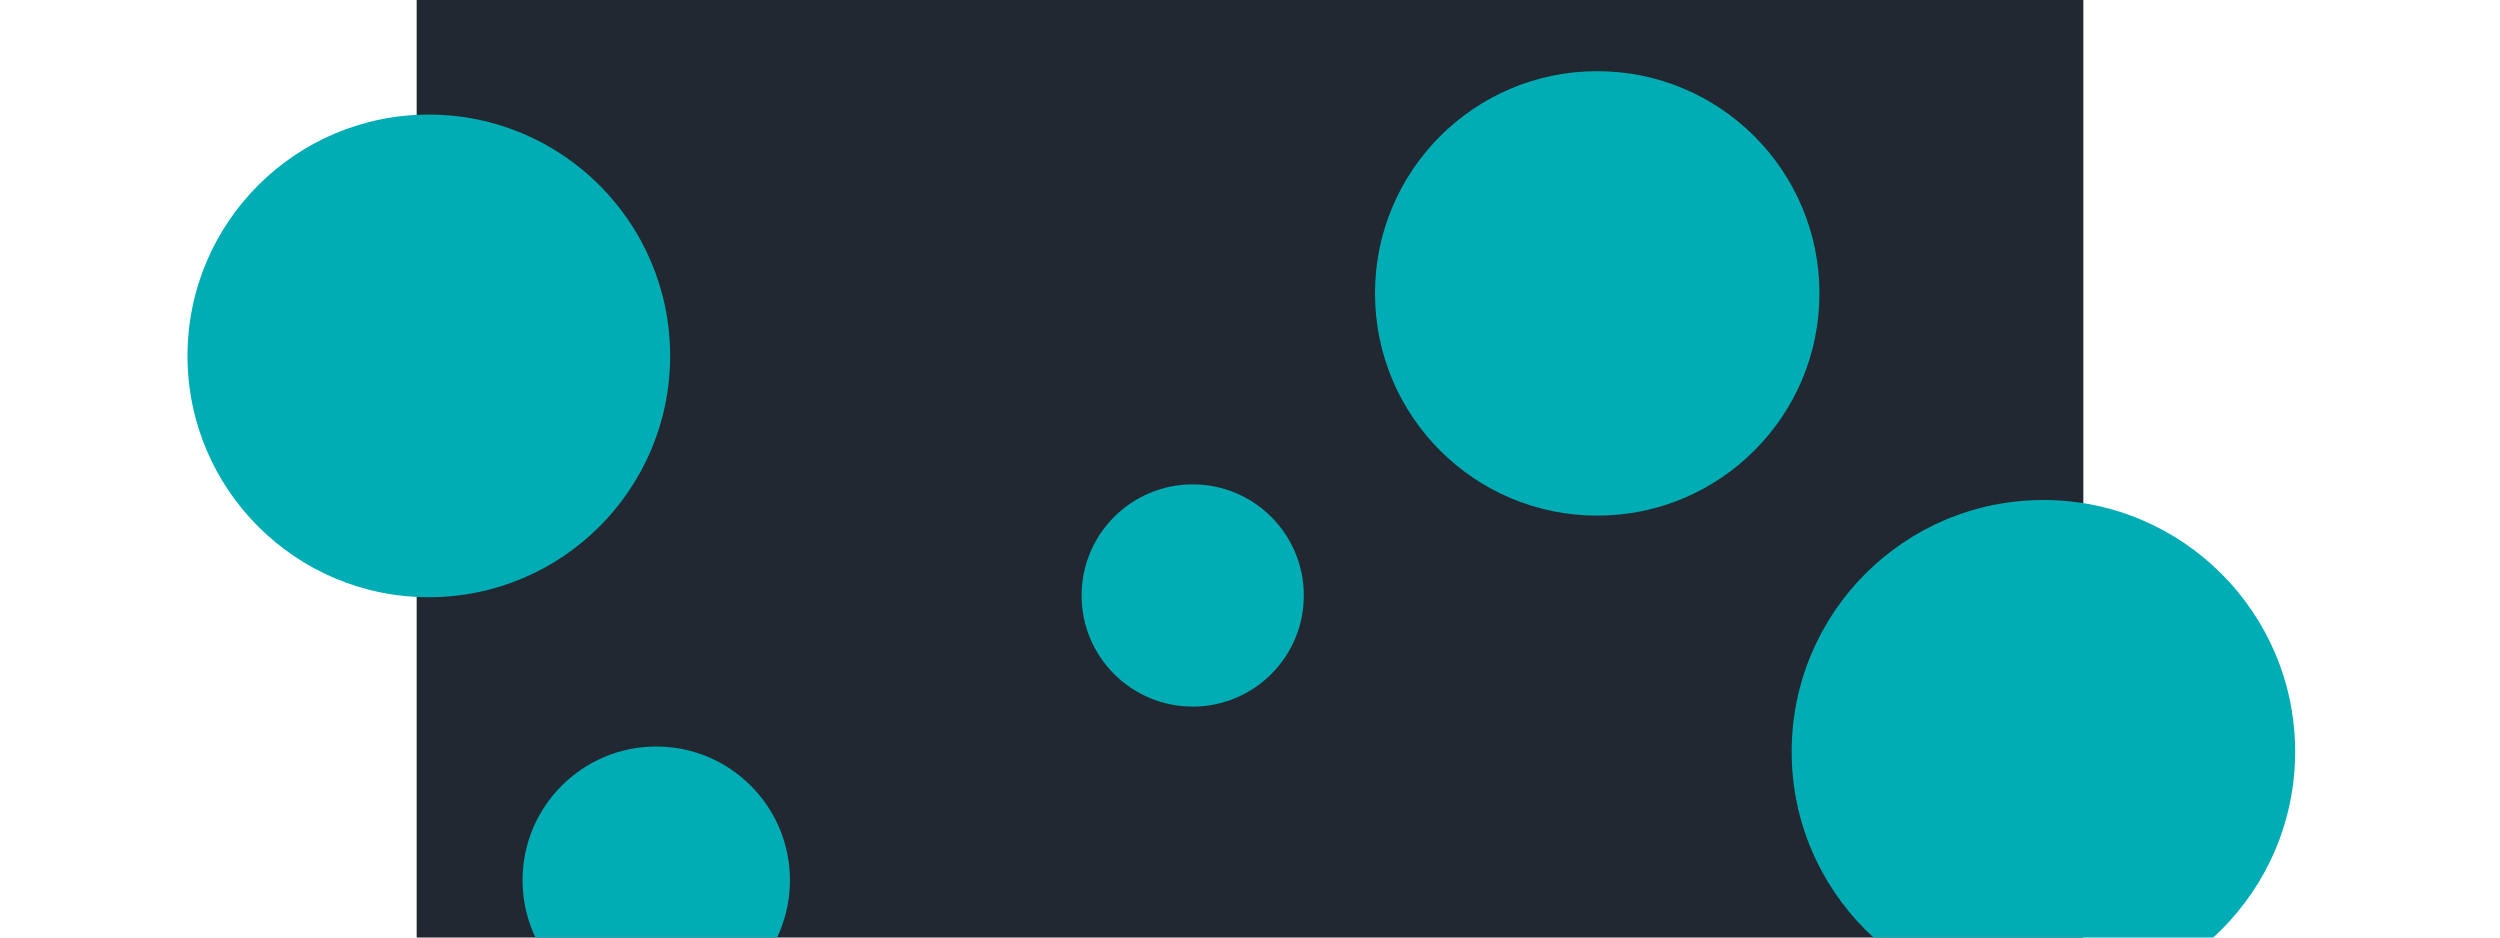 <svg id="visual" viewBox="0 0 960 540" width="1440" height="540" xmlns="http://www.w3.org/2000/svg" xmlns:xlink="http://www.w3.org/1999/xlink" version="1.1"><rect x="0" y="0" width="960" height="540" fill="#222831"></rect><g fill="#00ADB5"><circle r="145" cx="937" cy="433"></circle><circle r="64" cx="447" cy="343"></circle><circle r="128" cx="680" cy="169"></circle><circle r="77" cx="138" cy="507"></circle><circle r="139" cx="7" cy="205"></circle></g></svg>